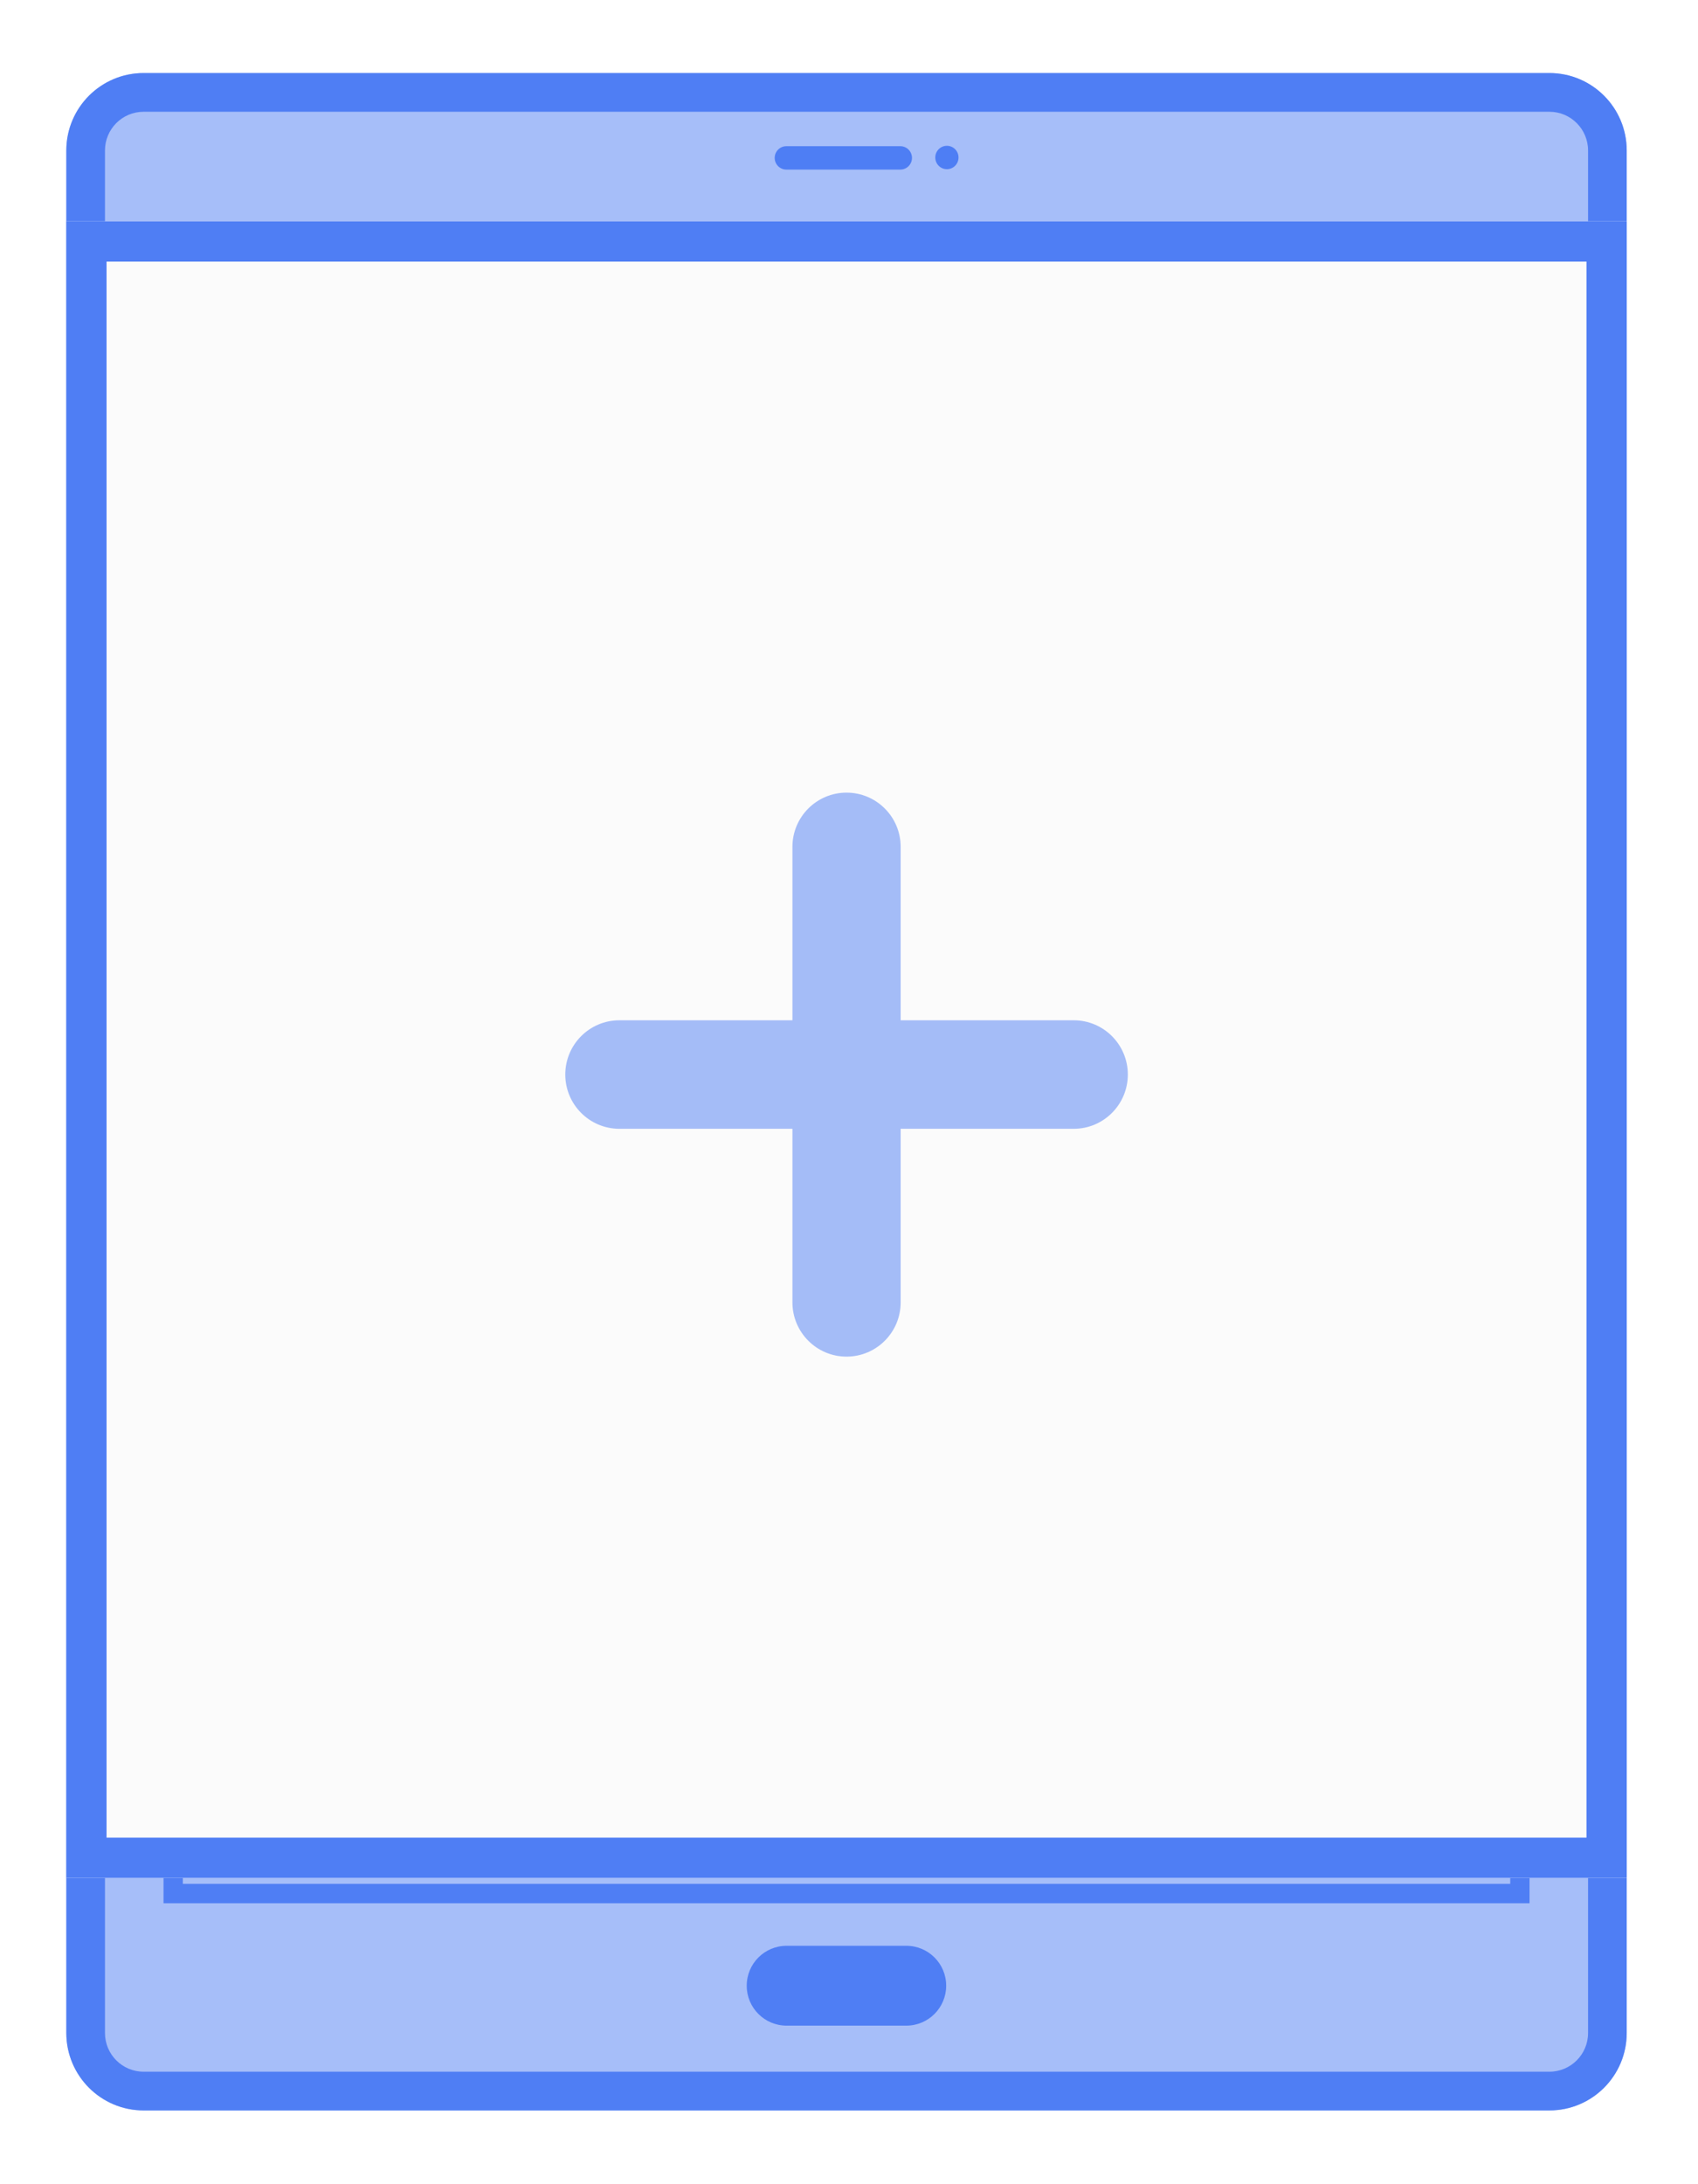 <svg width="133" height="171" viewBox="0 0 133 171" fill="none" xmlns="http://www.w3.org/2000/svg">
<path d="M60.68 12.362C60.68 11.856 61.089 11.445 61.594 11.445H70.519C71.024 11.445 71.433 11.856 71.433 12.362C71.433 12.868 71.024 13.278 70.519 13.278H61.594C61.089 13.278 60.68 12.868 60.68 12.362Z" fill="#4F7EF4"/>
<path d="M75.079 12.33C75.079 12.836 74.671 13.247 74.169 13.247C73.666 13.247 73.258 12.836 73.258 12.33C73.258 11.824 73.666 11.414 74.169 11.414C74.671 11.414 75.079 11.824 75.079 12.33Z" fill="#4F7EF4"/>
<g filter="url(#filter0_d_6407_223544)">
<path d="M5.195 9.782C5.195 6.433 7.906 3.719 11.249 3.719H121.363C124.706 3.719 127.416 6.433 127.416 9.782V157.162C127.416 160.51 124.706 163.225 121.363 163.225H11.249C7.906 163.225 5.195 160.51 5.195 157.162V9.782Z" fill="#4F7EF4" fill-opacity="0.5"/>
<path fill-rule="evenodd" clip-rule="evenodd" d="M121.363 6.75H11.249C9.577 6.75 8.222 8.108 8.222 9.782V157.162C8.222 158.836 9.577 160.193 11.249 160.193H121.363C123.034 160.193 124.389 158.836 124.389 157.162V9.782C124.389 8.108 123.034 6.75 121.363 6.75ZM11.249 3.719C7.906 3.719 5.195 6.433 5.195 9.782V157.162C5.195 160.51 7.906 163.225 11.249 163.225H121.363C124.706 163.225 127.416 160.51 127.416 157.162V9.782C127.416 6.433 124.706 3.719 121.363 3.719H11.249Z" fill="#4F7EF4"/>
<path d="M74.112 153.461C74.113 151.735 72.716 150.336 70.993 150.336L61.609 150.336C59.886 150.336 58.489 151.735 58.489 153.461C58.488 155.187 59.885 156.586 61.608 156.586L70.992 156.586C72.715 156.586 74.112 155.187 74.112 153.461Z" fill="#4F7EF4"/>
<path fill-rule="evenodd" clip-rule="evenodd" d="M118.293 18.82L14.322 18.82L14.322 145.487L118.293 145.487L118.293 18.82ZM119.806 17.305L119.806 147.003L12.809 147.003L12.809 17.305L119.806 17.305Z" fill="#4F7EF4"/>
</g>
<path d="M5.195 17.328H127.416V147.022H5.195V17.328Z" fill="#FBFBFB"/>
<path fill-rule="evenodd" clip-rule="evenodd" d="M124.266 20.48H8.346V143.87H124.266V20.48ZM5.195 17.328V147.022H127.416V17.328H5.195Z" fill="#4F7EF4"/>
<path fill-rule="evenodd" clip-rule="evenodd" d="M70.547 66.302C70.547 63.956 68.649 62.055 66.308 62.055C63.967 62.055 62.069 63.956 62.069 66.302V79.878H48.516C46.175 79.878 44.277 81.779 44.277 84.125C44.277 86.471 46.175 88.373 48.516 88.373H62.069V101.962C62.069 104.308 63.967 106.21 66.308 106.21C68.649 106.21 70.547 104.308 70.547 101.962V88.373H84.102C86.442 88.373 88.34 86.471 88.34 84.125C88.34 81.779 86.442 79.878 84.102 79.878H70.547V66.302Z" fill="#4F7EF4" fill-opacity="0.5"/>
<defs>
<filter id="filter0_d_6407_223544" x="0.195" y="0.719" width="132.223" height="169.508" filterUnits="userSpaceOnUse" color-interpolation-filters="sRGB">
<feFlood flood-opacity="0" result="BackgroundImageFix"/>
<feColorMatrix in="SourceAlpha" type="matrix" values="0 0 0 0 0 0 0 0 0 0 0 0 0 0 0 0 0 0 127 0" result="hardAlpha"/>
<feOffset dy="2"/>
<feGaussianBlur stdDeviation="2.5"/>
<feComposite in2="hardAlpha" operator="out"/>
<feColorMatrix type="matrix" values="0 0 0 0 0 0 0 0 0 0 0 0 0 0 0 0 0 0 0.08 0"/>
<feBlend mode="normal" in2="BackgroundImageFix" result="effect1_dropShadow_6407_223544"/>
<feBlend mode="normal" in="SourceGraphic" in2="effect1_dropShadow_6407_223544" result="shape"/>
</filter>
</defs>
</svg>
